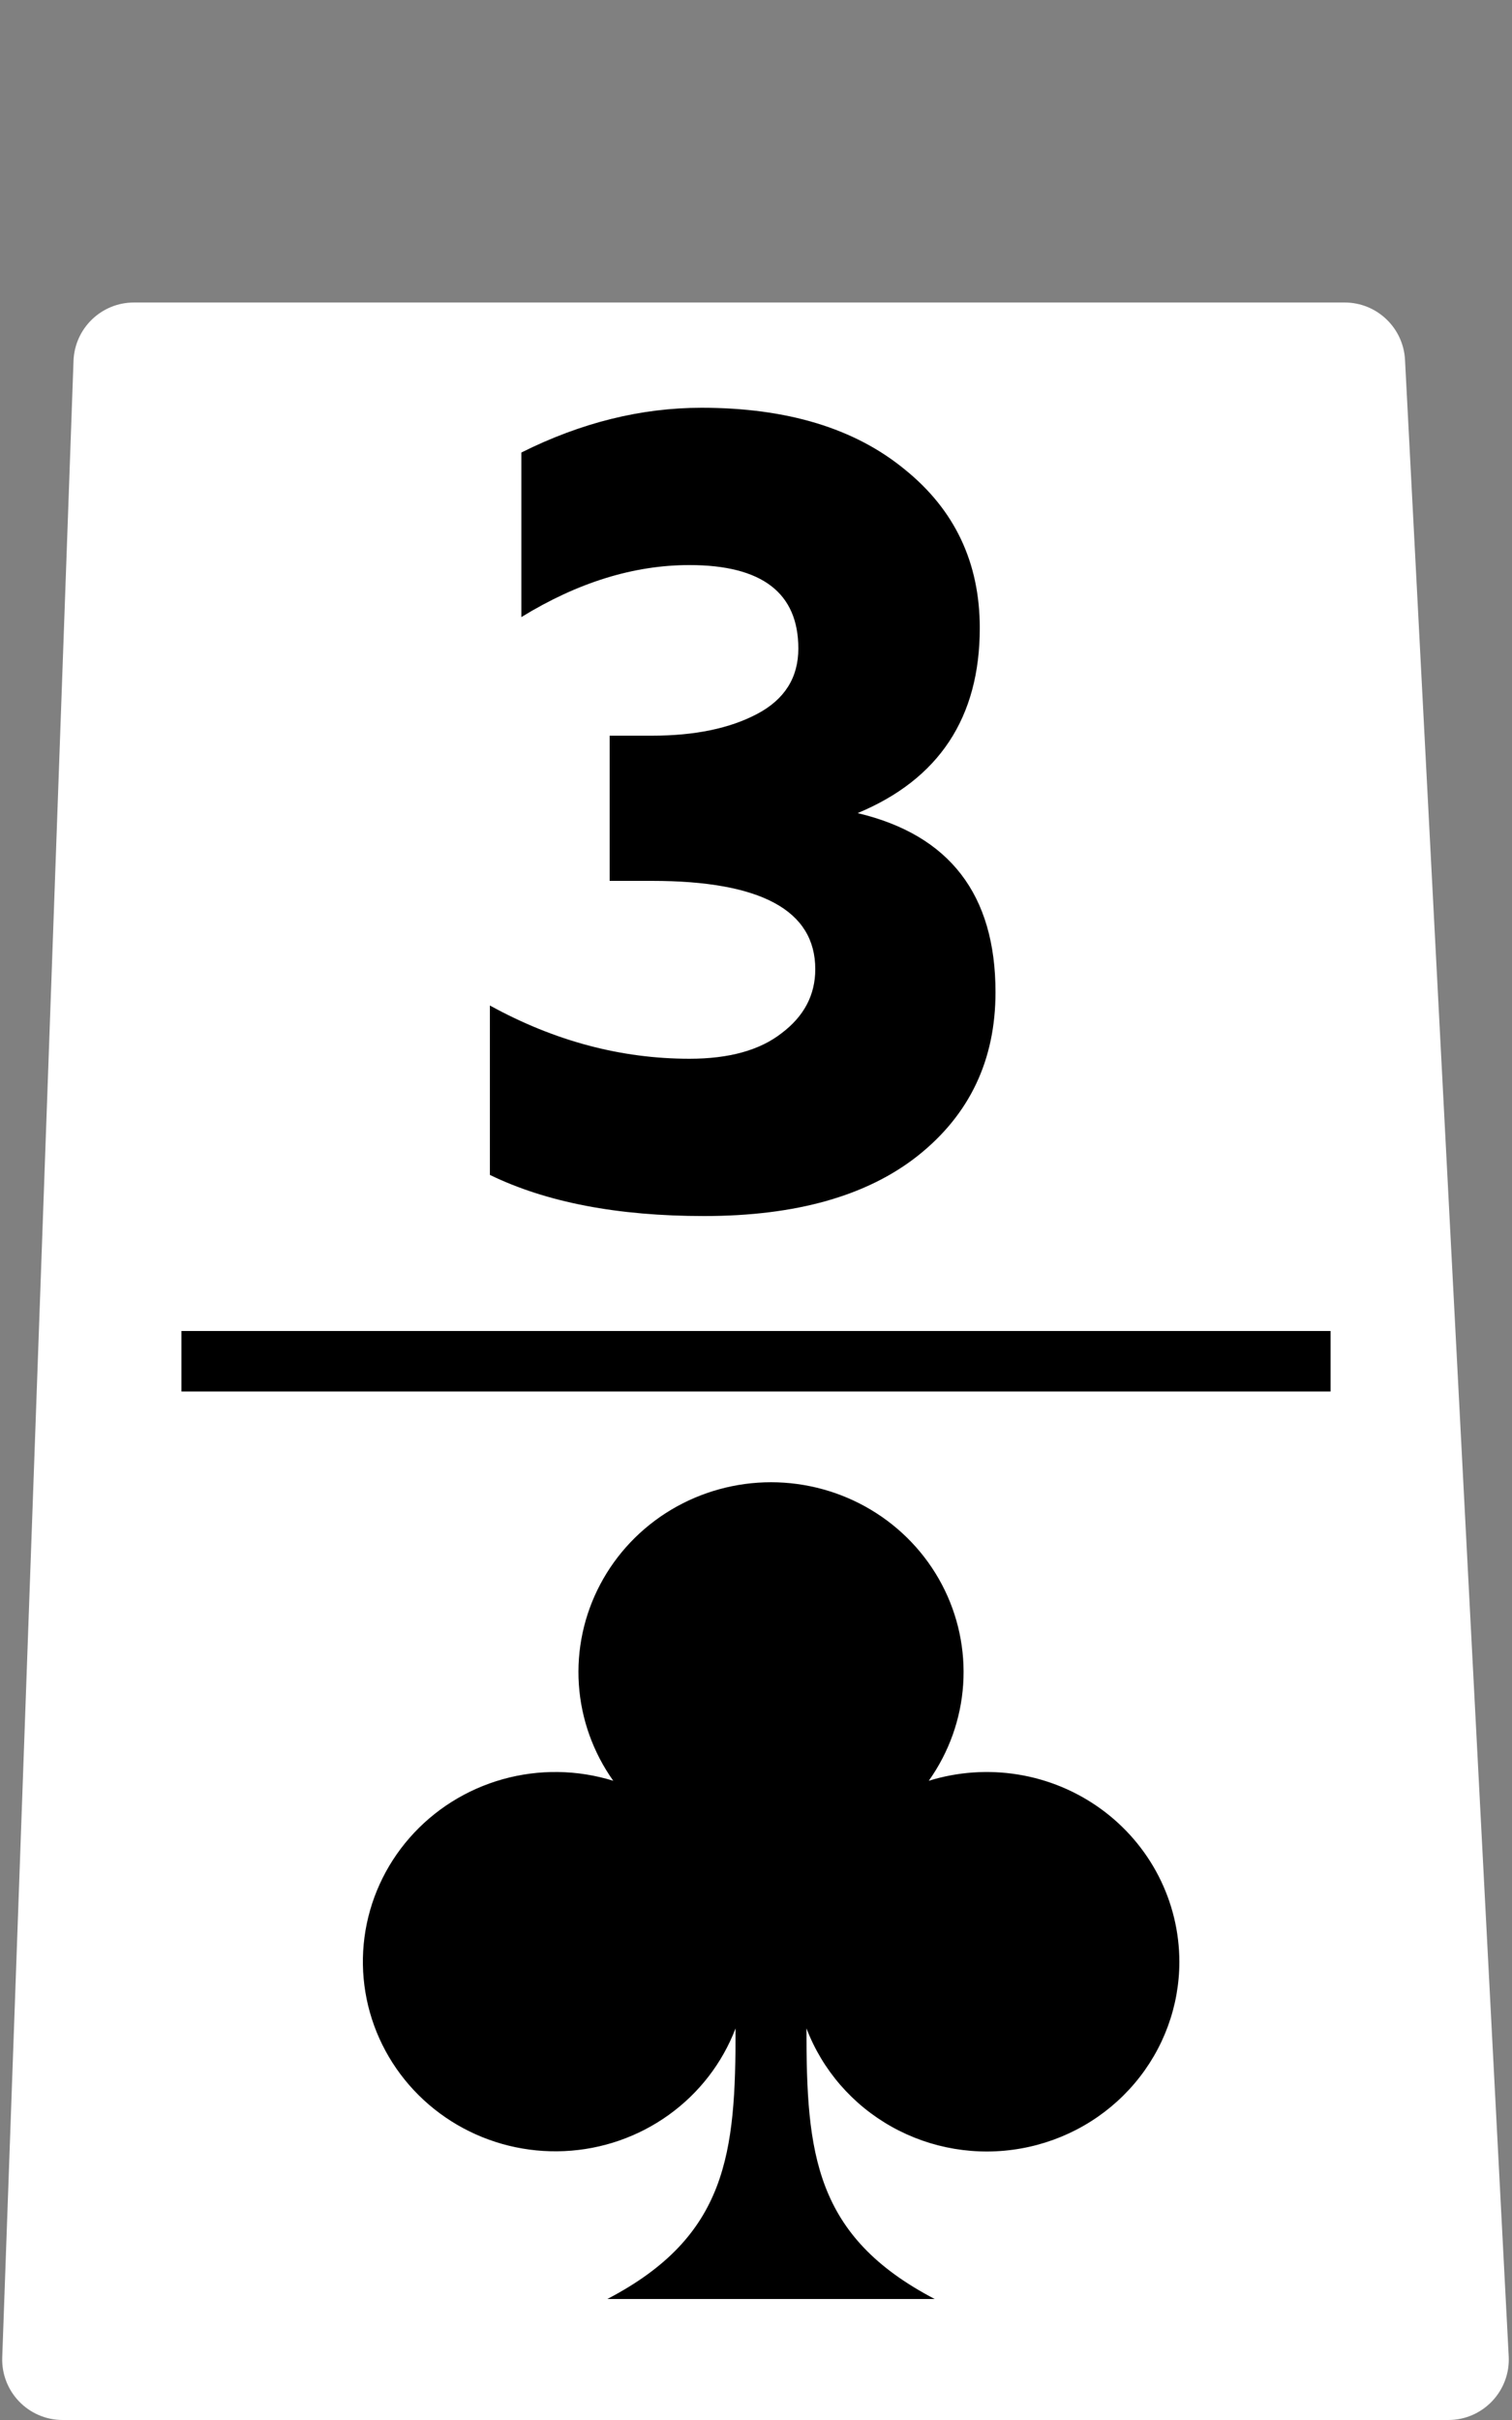 <svg width="50" height="80" viewBox="0 0 50 80" fill="none" xmlns="http://www.w3.org/2000/svg">
<rect x="0" y="0" width="50" height="80" fill="#808080" stroke="none"/>
<path d="M44.465 10H4.43C3.353 10 2.47 10.852 2.431 11.929L0.074 77.929C0.034 79.061 0.94 80 2.073 80H47.893C49.039 80 49.95 79.04 49.891 77.896L46.462 11.896C46.407 10.833 45.529 10 44.465 10Z" fill="white"/>
<rect x="6" y="44" width="38" height="2" fill="black"/>
<path d="M32.92 32.8C32.92 35.04 32.067 36.84 30.36 38.2C28.68 39.533 26.32 40.2 23.28 40.2C20.427 40.2 18.067 39.747 16.2 38.84V33.24C18.333 34.413 20.533 35 22.8 35C24.107 35 25.12 34.72 25.84 34.16C26.587 33.6 26.96 32.893 26.96 32.04C26.96 30.093 25.16 29.12 21.56 29.12H20.16V24.32H21.56C22.973 24.32 24.133 24.08 25.04 23.6C25.947 23.12 26.4 22.4 26.4 21.44C26.4 19.6 25.2 18.68 22.8 18.68C20.96 18.68 19.107 19.253 17.24 20.4V14.96C19.213 13.973 21.2 13.48 23.2 13.48C26.027 13.48 28.267 14.16 29.92 15.52C31.573 16.853 32.4 18.6 32.4 20.76C32.4 23.72 31.053 25.76 28.36 26.88C31.4 27.6 32.92 29.573 32.92 32.8Z" fill="black"/>
<path d="M39 64.85C39 66.32 38.477 67.743 37.52 68.871C36.564 70 35.236 70.761 33.768 71.023C32.3 71.286 30.785 71.032 29.488 70.306C28.19 69.58 27.193 68.429 26.669 67.053C26.665 71.18 26.933 73.926 30.91 76H20.084C24.06 73.927 24.329 71.181 24.324 67.053C23.887 68.2 23.117 69.196 22.111 69.917C21.105 70.639 19.907 71.054 18.664 71.111C17.421 71.169 16.188 70.866 15.118 70.241C14.047 69.615 13.187 68.695 12.642 67.593C12.097 66.491 11.893 65.255 12.053 64.04C12.214 62.825 12.732 61.682 13.545 60.754C14.358 59.825 15.429 59.152 16.626 58.817C17.823 58.482 19.093 58.5 20.28 58.869C19.612 57.929 19.218 56.827 19.142 55.682C19.066 54.537 19.311 53.393 19.849 52.376C20.387 51.358 21.198 50.505 22.193 49.91C23.189 49.315 24.332 49 25.497 49C26.661 49 27.804 49.315 28.8 49.91C29.796 50.505 30.607 51.358 31.145 52.376C31.682 53.393 31.927 54.537 31.851 55.682C31.775 56.827 31.381 57.929 30.713 58.869C31.667 58.573 32.679 58.502 33.666 58.662C34.653 58.822 35.588 59.209 36.395 59.792C37.202 60.374 37.858 61.136 38.311 62.015C38.763 62.894 38.999 63.865 39 64.85Z" fill="black"/>
</svg>
